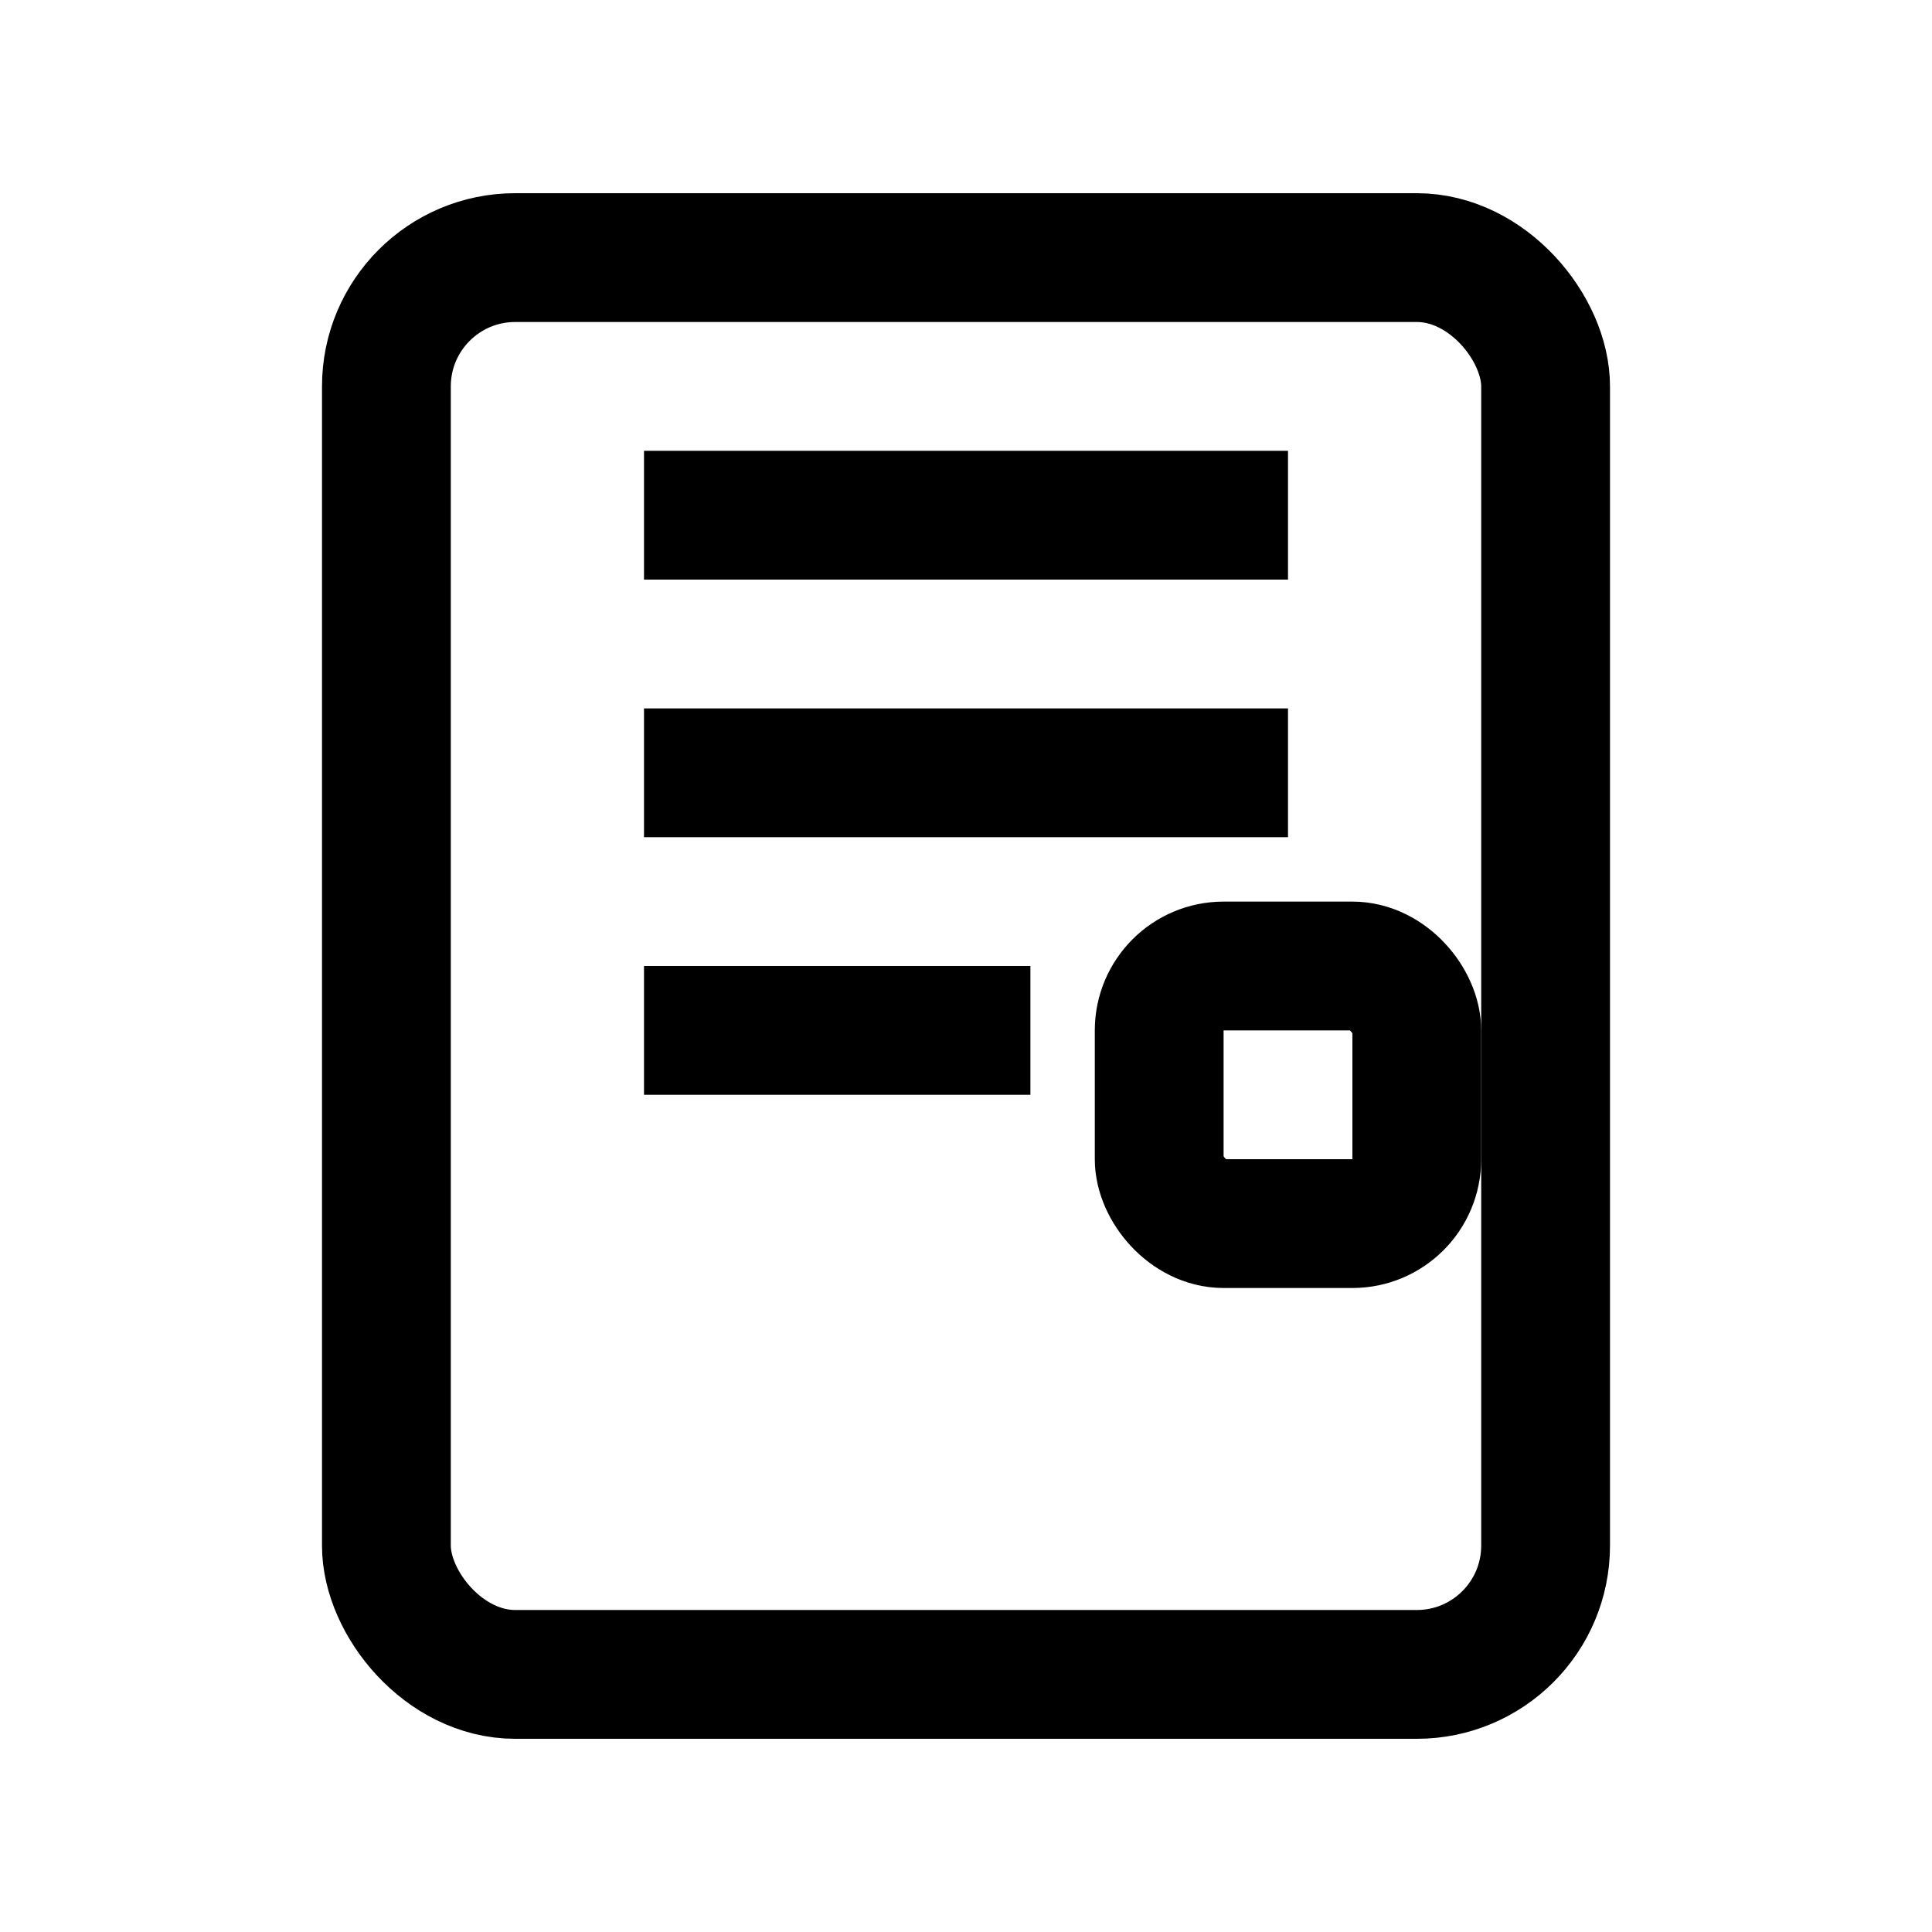 <svg width="30" height="30" viewBox="0 0 30 30" fill="none" xmlns="http://www.w3.org/2000/svg">
  <rect x="6" y="4" width="18" height="22" rx="2" stroke="currentColor" stroke-width="2" fill="none"/>
  <path d="M10 8H20" stroke="currentColor" stroke-width="2"/>
  <path d="M10 12H20" stroke="currentColor" stroke-width="2"/>
  <path d="M10 16H16" stroke="currentColor" stroke-width="2"/>
  <rect x="18" y="15" width="4" height="4" rx="1" stroke="currentColor" stroke-width="2" fill="none"/>
</svg>
